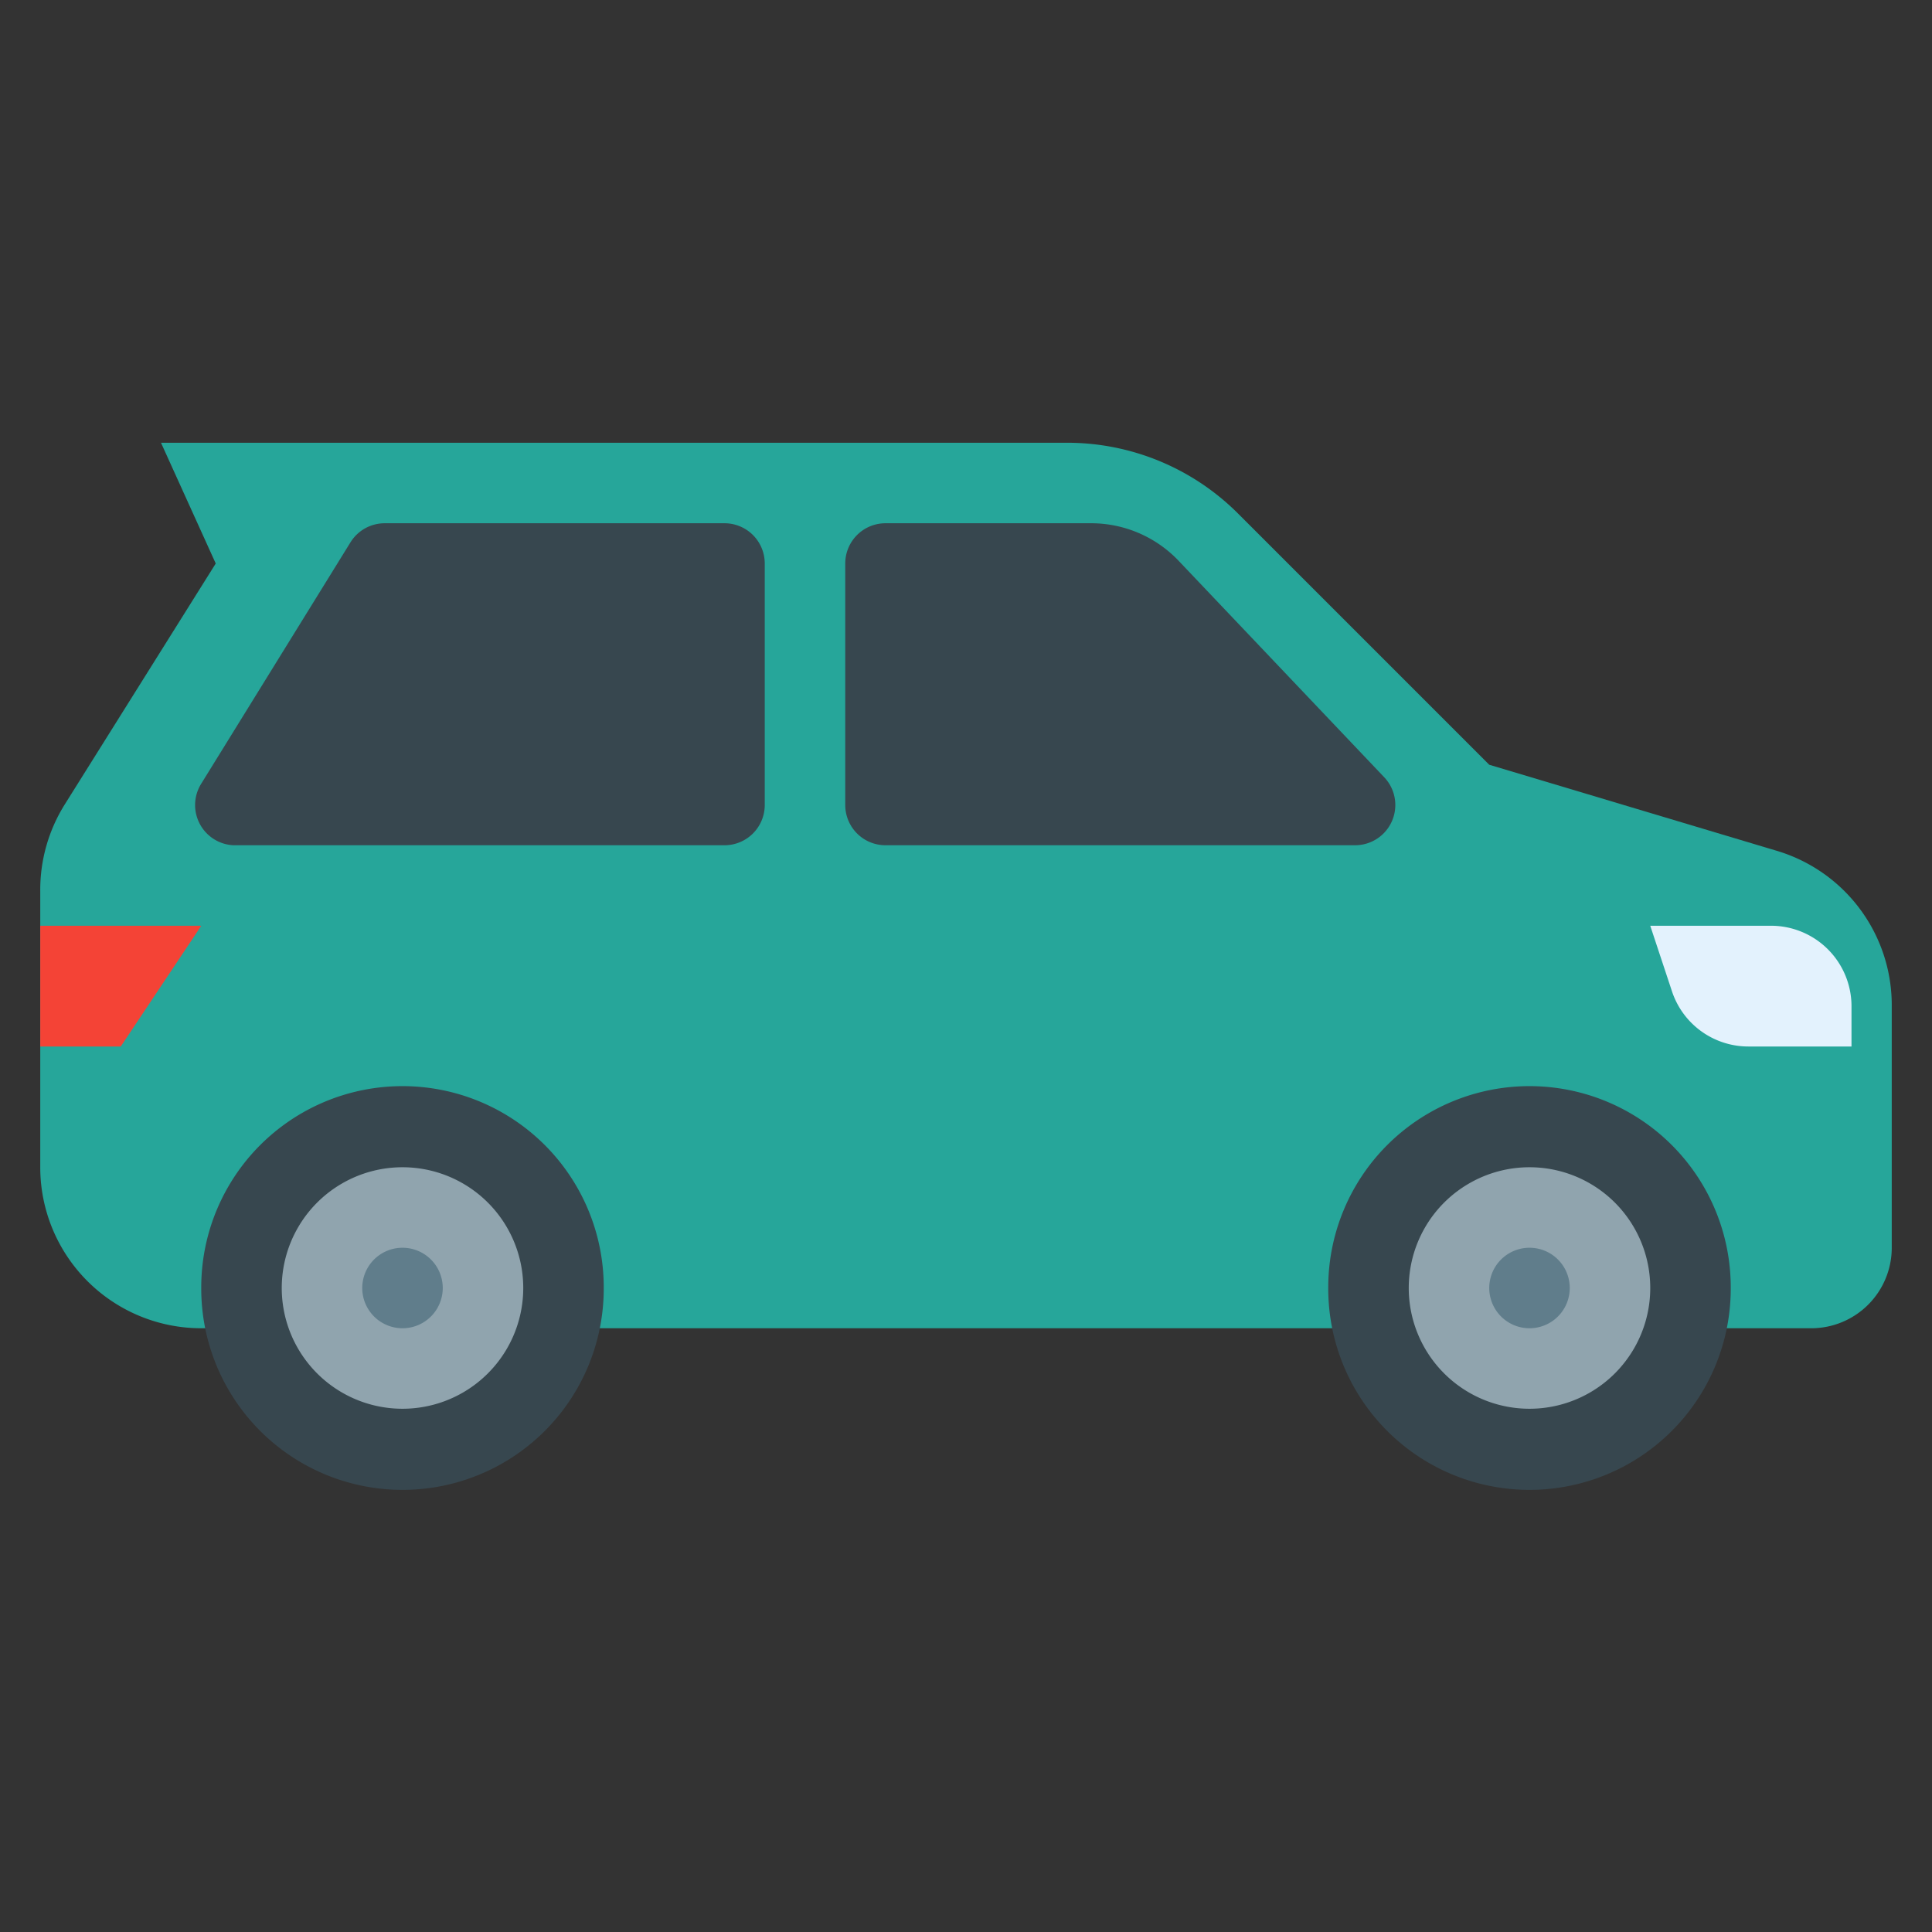 <?xml version="1.0" standalone="no"?><!DOCTYPE svg PUBLIC "-//W3C//DTD SVG 1.1//EN" "http://www.w3.org/Graphics/SVG/1.1/DTD/svg11.dtd"><svg t="1745293411865" class="icon" viewBox="0 0 1024 1024" version="1.1" xmlns="http://www.w3.org/2000/svg" p-id="2061" xmlns:xlink="http://www.w3.org/1999/xlink" width="200" height="200"><rect x="0" y="0" width="1024" height="1024" fill="#333333" stroke="none"/><path d="M960 704H106.667a85.333 85.333 0 0 1-85.333-85.333v-146.347A85.333 85.333 0 0 1 34.133 426.667l80.213-128L85.333 234.667h480.213a128 128 0 0 1 90.667 37.547L789.333 405.333l152.533 45.653A85.333 85.333 0 0 1 1002.667 533.333v128a42.667 42.667 0 0 1-42.667 42.667z" fill="#26A69A" p-id="2062"></path><path d="M213.333 682.667m-106.667 0a106.667 106.667 0 1 0 213.333 0 106.667 106.667 0 1 0-213.333 0Z" fill="#37474F" p-id="2063"></path><path d="M213.333 682.667m-64 0a64 64 0 1 0 128 0 64 64 0 1 0-128 0Z" fill="#90A4AE" p-id="2064"></path><path d="M469.333 277.333h108.8a64 64 0 0 1 46.507 19.84l109.013 114.773a21.333 21.333 0 0 1-15.36 36.053H469.333a21.333 21.333 0 0 1-21.333-21.333v-128a21.333 21.333 0 0 1 21.333-21.333zM123.733 448H384a21.333 21.333 0 0 0 21.333-21.333v-128a21.333 21.333 0 0 0-21.333-21.333H203.733a21.333 21.333 0 0 0-17.92 10.027l-79.147 128A21.333 21.333 0 0 0 123.733 448z" fill="#37474F" p-id="2065"></path><path d="M810.667 682.667m-106.667 0a106.667 106.667 0 1 0 213.333 0 106.667 106.667 0 1 0-213.333 0Z" fill="#37474F" p-id="2066"></path><path d="M810.667 682.667m-64 0a64 64 0 1 0 128 0 64 64 0 1 0-128 0Z" fill="#90A4AE" p-id="2067"></path><path d="M810.667 682.667m-21.333 0a21.333 21.333 0 1 0 42.667 0 21.333 21.333 0 1 0-42.667 0Z" fill="#607D8B" p-id="2068"></path><path d="M213.333 682.667m-21.333 0a21.333 21.333 0 1 0 42.667 0 21.333 21.333 0 1 0-42.667 0Z" fill="#607D8B" p-id="2069"></path><path d="M64 554.667H21.333v-64h85.333l-42.667 64z" fill="#F44336" p-id="2070"></path><path d="M981.333 554.667h-54.613a42.667 42.667 0 0 1-40.533-29.227L874.667 490.667h64a42.667 42.667 0 0 1 42.667 42.667z" fill="#E3F2FD" p-id="2071"></path></svg>